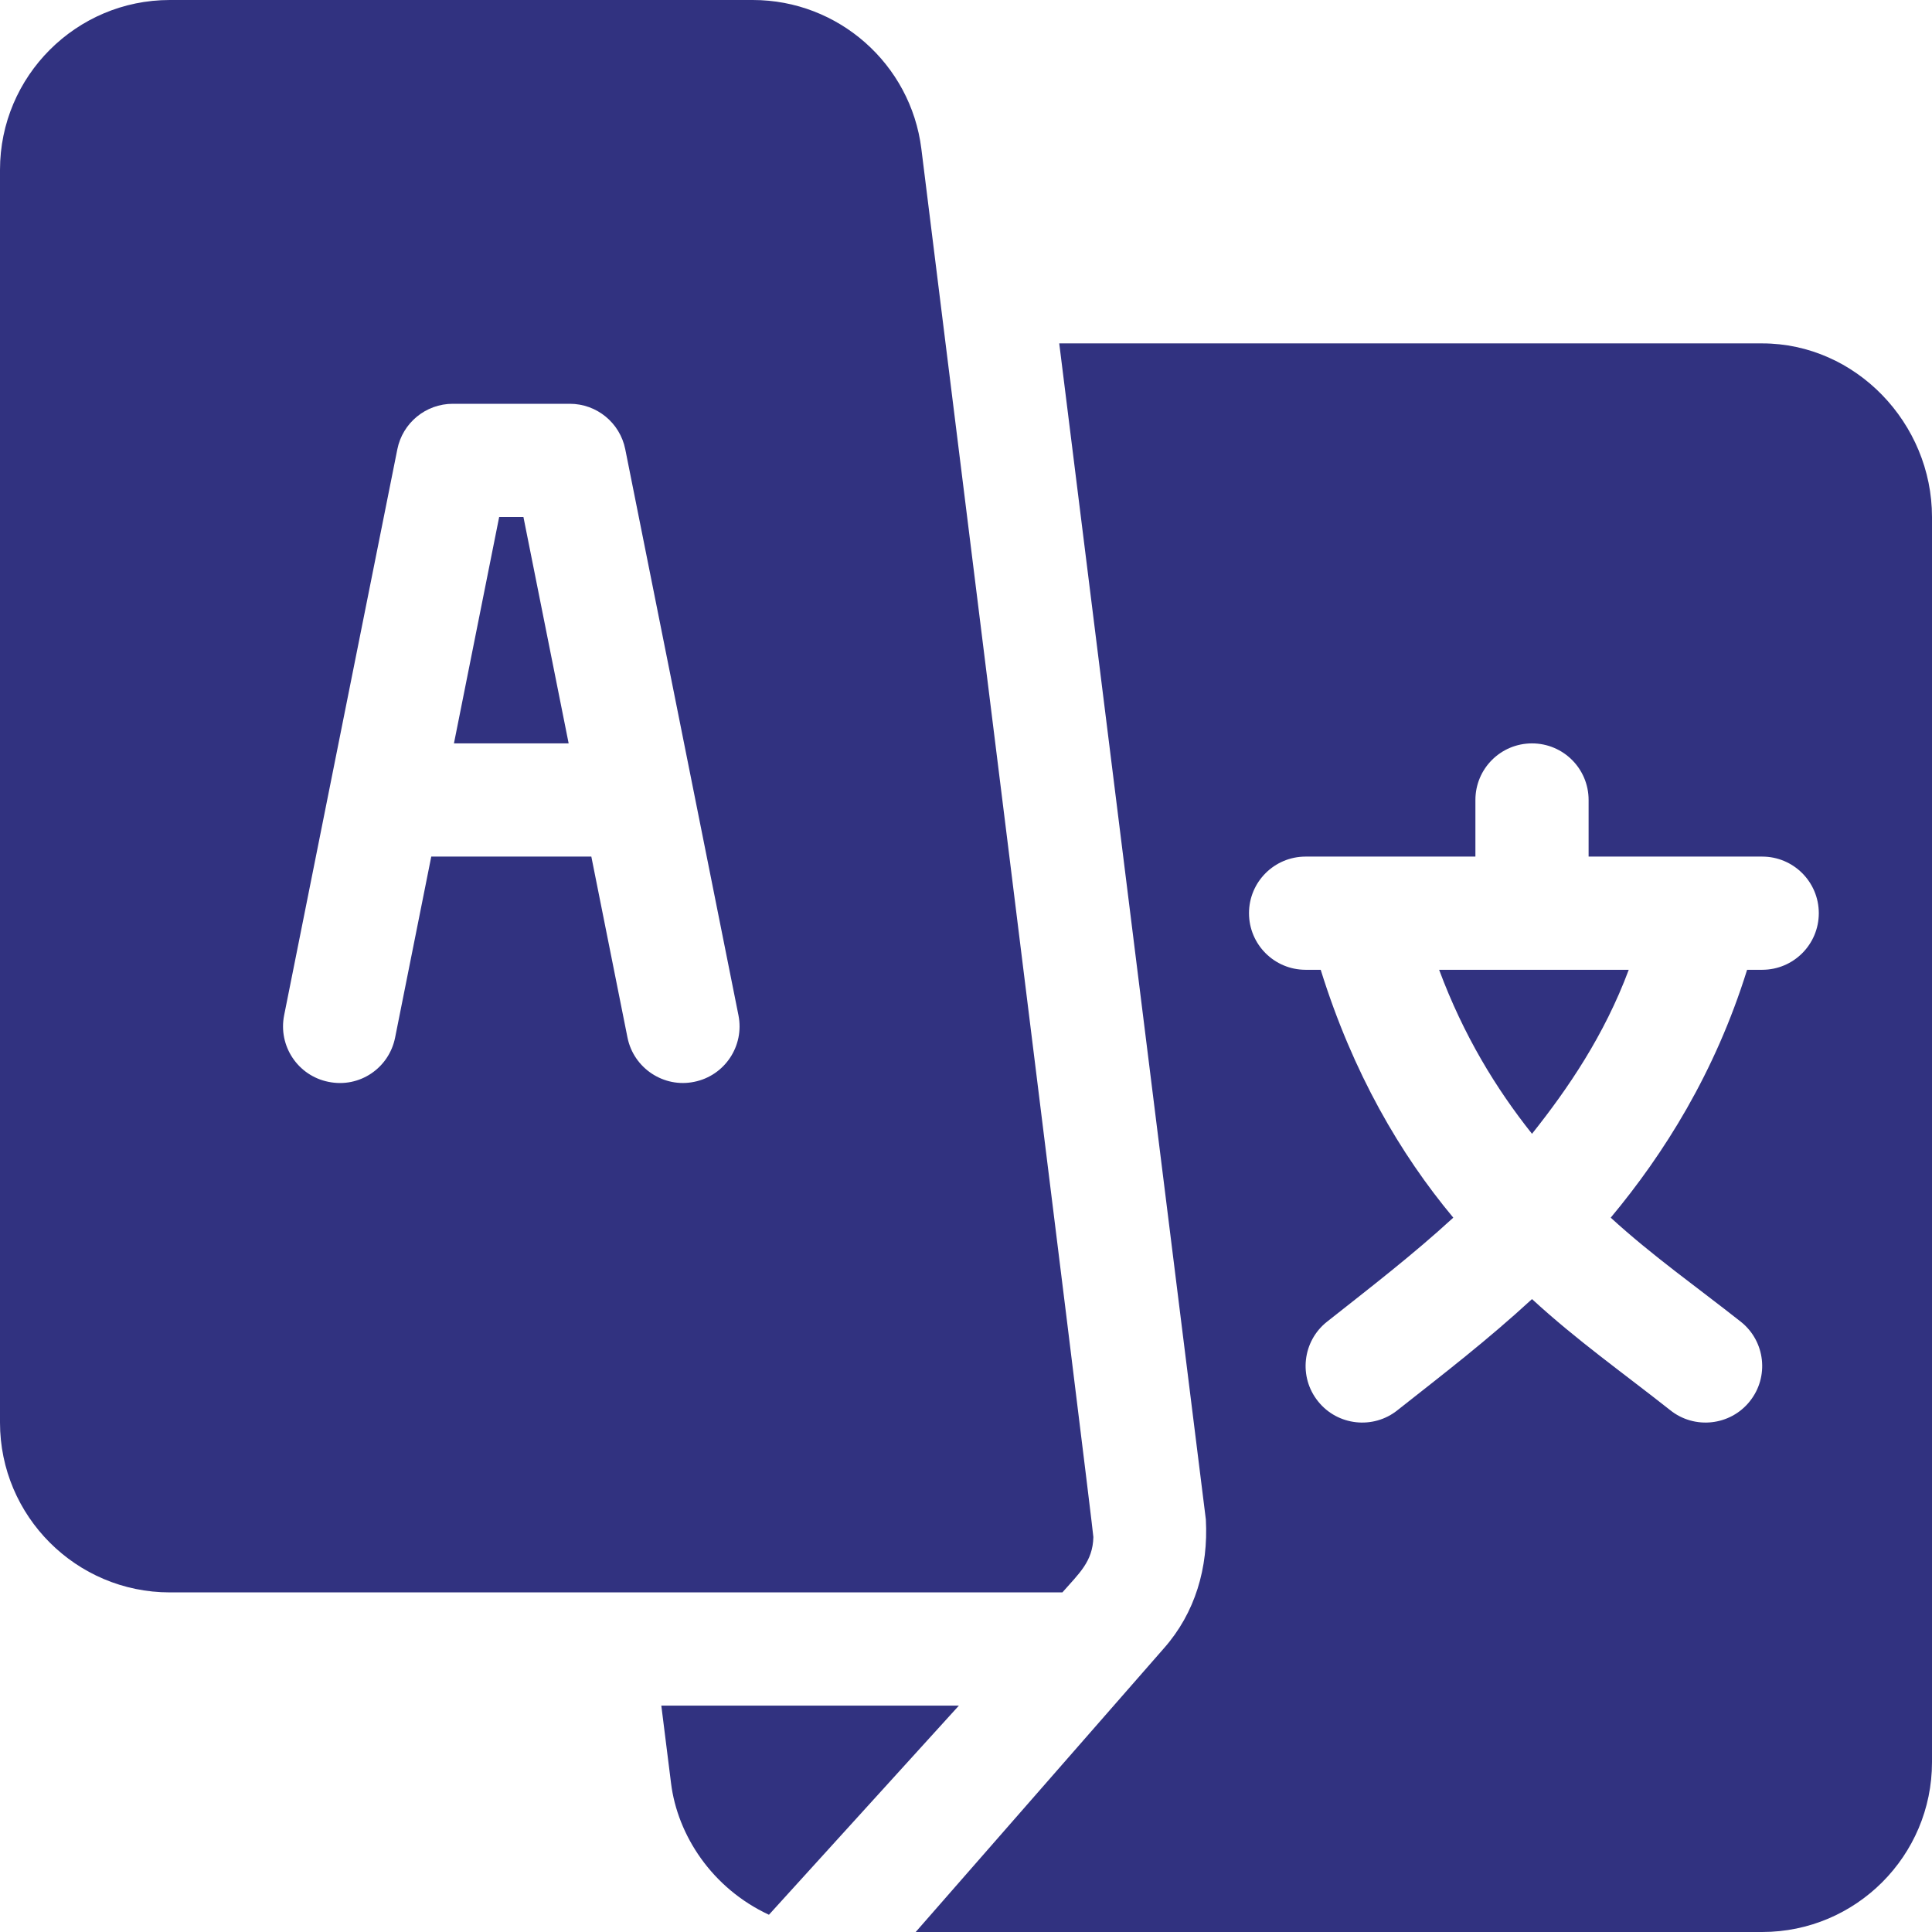 <svg width="27" height="27" viewBox="0 0 27 27" fill="none" xmlns="http://www.w3.org/2000/svg">
<g clip-path="url(#clip0_33_102)">
<path d="M7.315 7.225H6.976L6.344 10.389H7.947L7.315 7.225Z" fill="#313280"/>
<path d="M20.112 13.553C20.453 14.47 20.907 15.213 21.41 15.845C21.913 15.213 22.42 14.47 22.762 13.553H20.112Z" fill="#313280"/>
<path d="M24.627 4.799H14.803L16.852 21.235C16.888 21.907 16.704 22.54 16.265 23.036L12.797 27H24.627C25.936 27 27 25.936 27 24.627V7.225C27 5.916 25.936 4.799 24.627 4.799ZM24.627 13.553H24.416C23.966 14.997 23.252 16.127 22.51 17.017C23.091 17.549 23.712 17.985 24.33 18.473C24.671 18.745 24.727 19.243 24.453 19.584C24.181 19.925 23.681 19.98 23.341 19.707C22.67 19.177 22.04 18.734 21.41 18.155C20.78 18.734 20.203 19.177 19.531 19.707C19.192 19.98 18.692 19.925 18.42 19.584C18.146 19.243 18.202 18.745 18.543 18.473C19.16 17.985 19.729 17.549 20.31 17.017C19.568 16.127 18.907 14.997 18.457 13.553H18.246C17.809 13.553 17.455 13.199 17.455 12.762C17.455 12.325 17.809 11.971 18.246 11.971H20.619V11.18C20.619 10.742 20.973 10.389 21.41 10.389C21.847 10.389 22.201 10.742 22.201 11.18V11.971H24.627C25.064 11.971 25.418 12.325 25.418 12.762C25.418 13.199 25.064 13.553 24.627 13.553Z" fill="#313280"/>
<path d="M12.876 2.079C12.728 0.894 11.716 0 10.521 0H2.373C1.065 0 0 1.065 0 2.373V19.881C0 21.189 1.065 22.254 2.373 22.254C7.102 22.254 10.504 22.254 14.847 22.254C15.078 21.99 15.272 21.825 15.28 21.481C15.282 21.394 12.886 2.164 12.876 2.079ZM9.7 15.119C9.281 15.206 8.856 14.933 8.769 14.499L8.264 11.971H6.027L5.522 14.499C5.437 14.927 5.024 15.208 4.591 15.119C4.163 15.034 3.885 14.617 3.971 14.188L5.553 6.278C5.627 5.909 5.951 5.643 6.328 5.643H7.963C8.34 5.643 8.664 5.909 8.738 6.278L10.32 14.188C10.406 14.617 10.128 15.034 9.7 15.119Z" fill="#313280"/>
<path d="M9.242 23.836L9.378 24.921C9.468 25.648 9.951 26.389 10.746 26.759C12.245 25.109 11.338 26.108 13.401 23.836H9.242Z" fill="#313280"/>
</g>
<defs>
<clipPath id="clip0_33_102">
<rect width="27" height="27" fill="white"/>
</clipPath>
</defs>
</svg>
